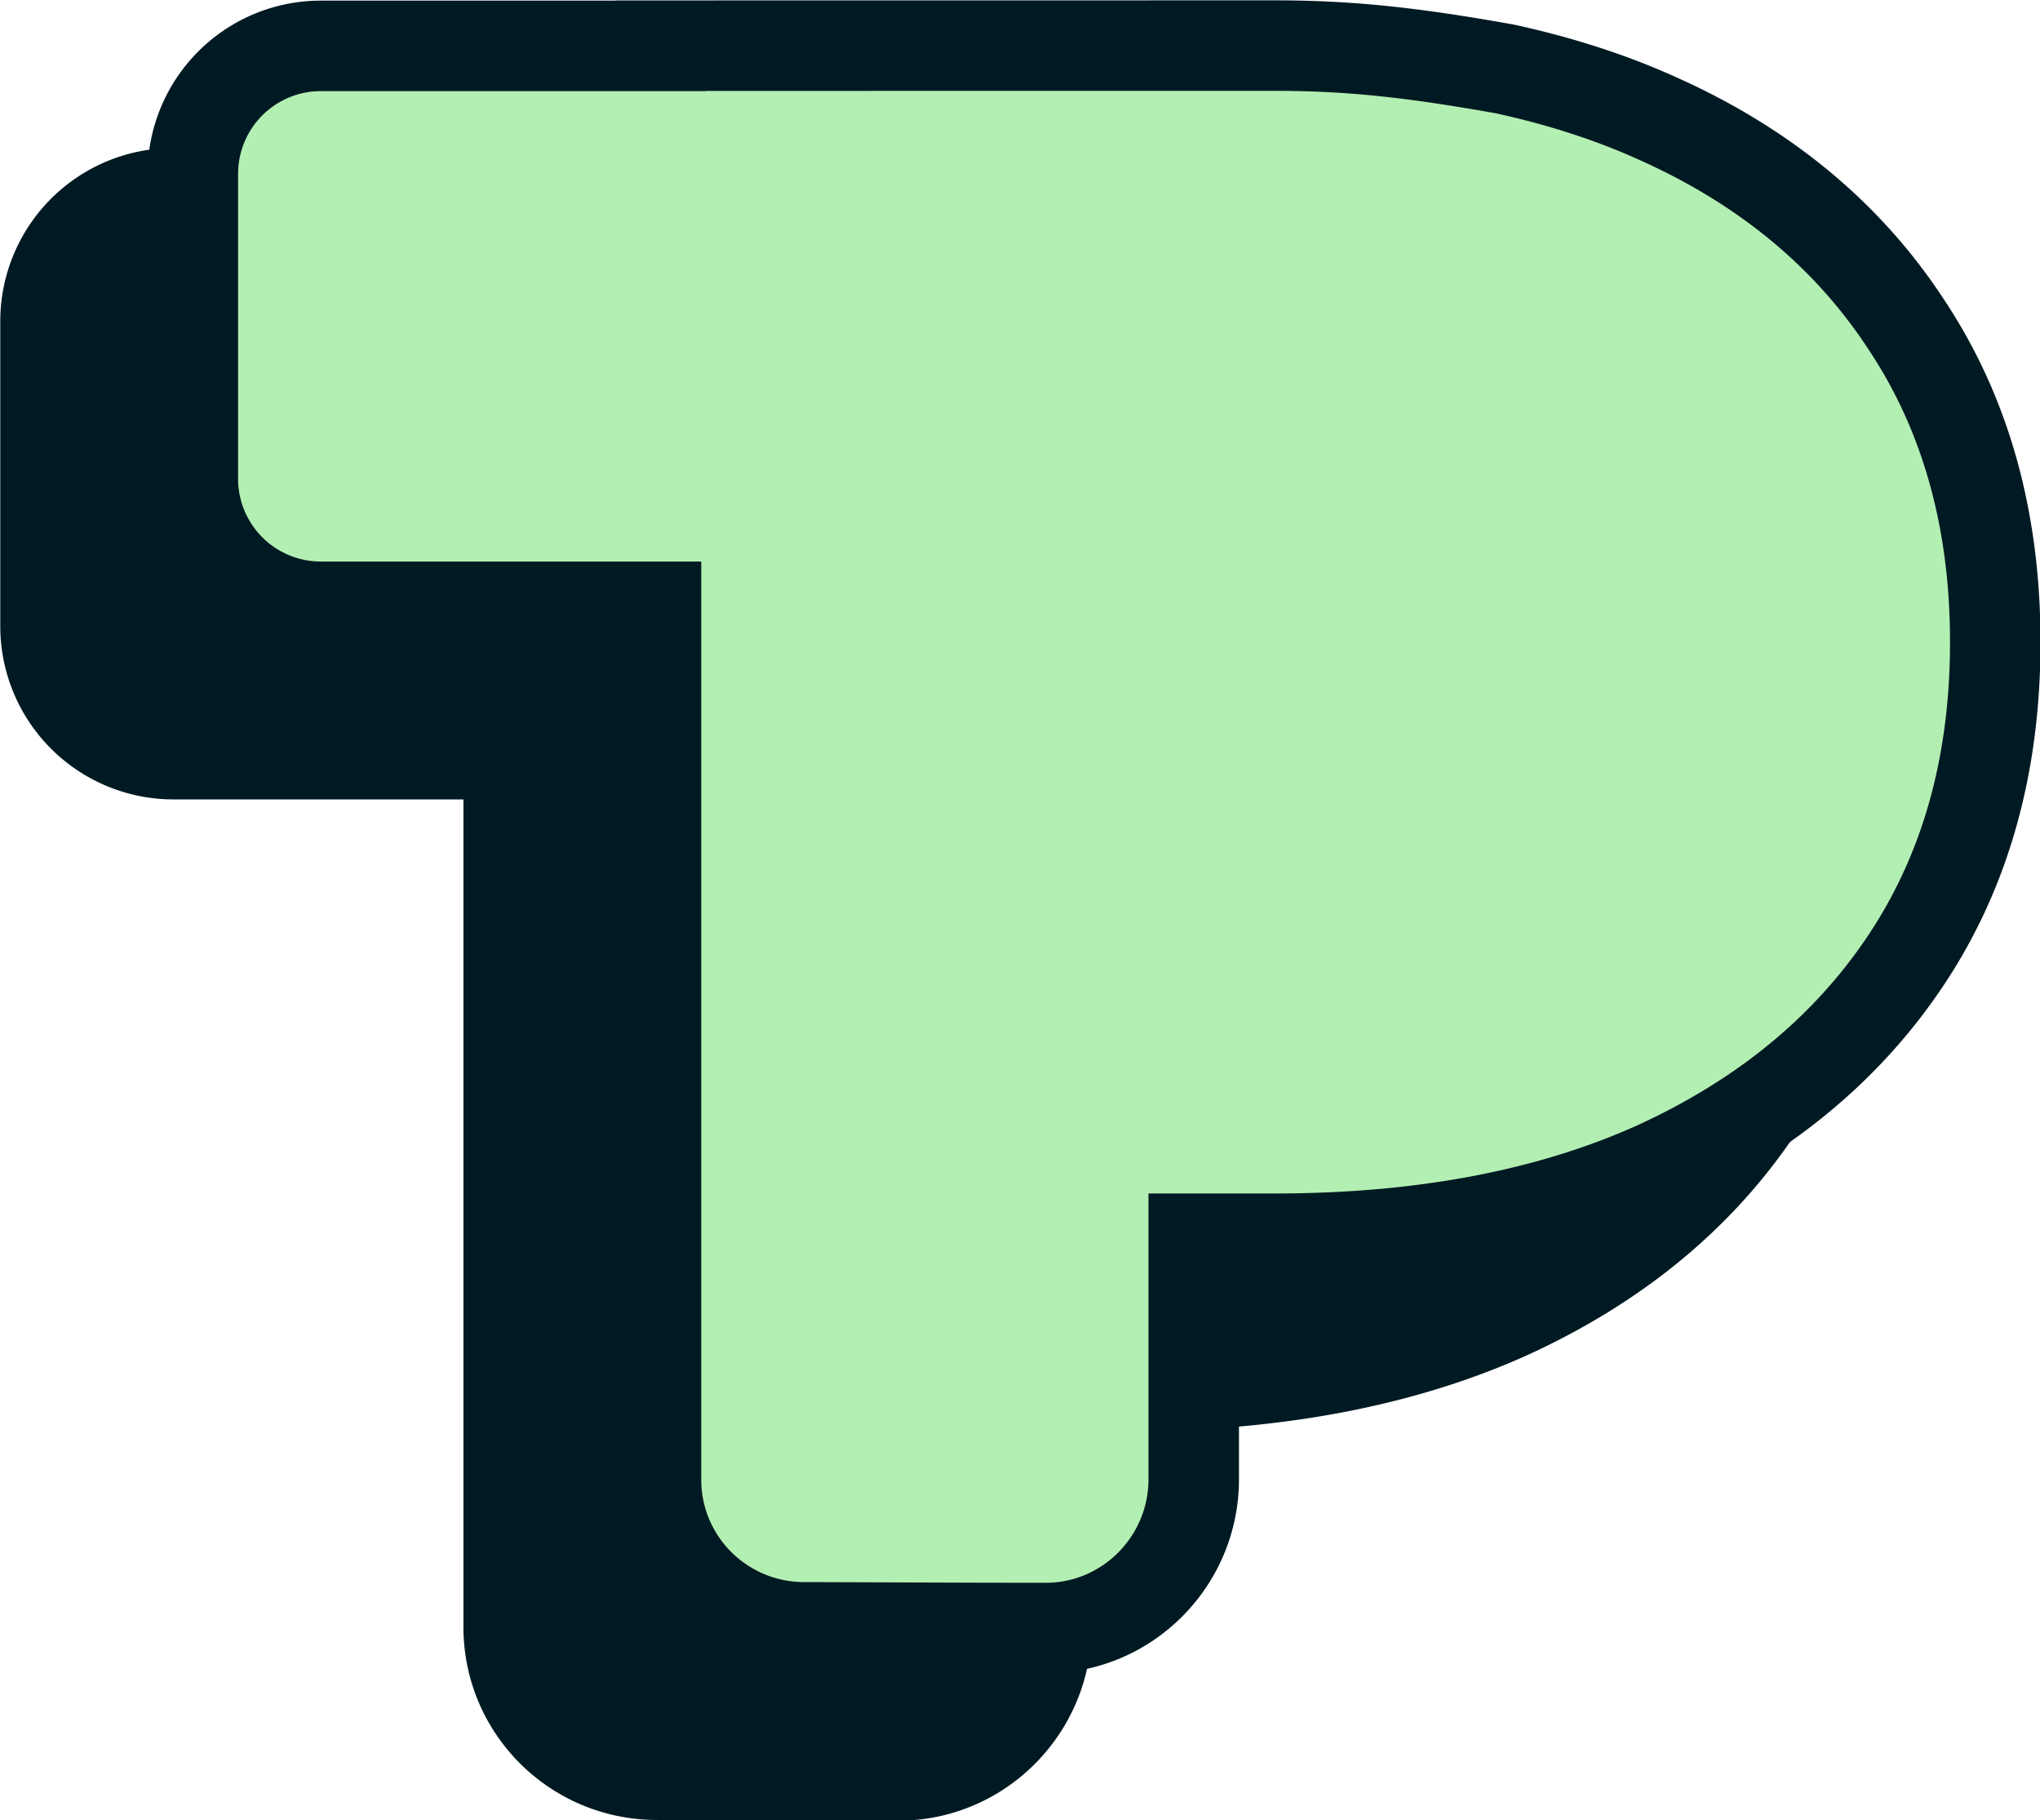 <?xml version="1.0" encoding="UTF-8" standalone="no"?>
<!-- Created with Inkscape (http://www.inkscape.org/) -->

<svg
   width="94.311mm"
   height="84.132mm"
   viewBox="0 0 94.311 84.132"
   version="1.1"
   id="svg1"
   sodipodi:docname="tp-logo-single.svg"
   inkscape:version="1.4 (86a8ad7, 2024-10-11)"
   xmlns:inkscape="http://www.inkscape.org/namespaces/inkscape"
   xmlns:sodipodi="http://sodipodi.sourceforge.net/DTD/sodipodi-0.dtd"
   xmlns="http://www.w3.org/2000/svg"
   xmlns:svg="http://www.w3.org/2000/svg">
  <sodipodi:namedview
     id="namedview1"
     pagecolor="#505050"
     bordercolor="#eeeeee"
     borderopacity="1"
     inkscape:showpageshadow="0"
     inkscape:pageopacity="0"
     inkscape:pagecheckerboard="0"
     inkscape:deskcolor="#505050"
     inkscape:document-units="mm"
     inkscape:zoom="1.078683"
     inkscape:cx="114.955"
     inkscape:cy="127.00673"
     inkscape:window-width="1600"
     inkscape:window-height="930"
     inkscape:window-x="-6"
     inkscape:window-y="-6"
     inkscape:window-maximized="1"
     inkscape:current-layer="layer1" />
  <defs
     id="defs1" />
  <g
     id="layer1"
     transform="translate(-57.844,-106.434)">
    <g
       id="g1"
       transform="translate(1.412,6.012)">
      <path
         id="path1"
         style="font-weight:900;font-size:32.456px;font-family:Montserrat;-inkscape-font-specification:'Montserrat Heavy';fill:#001a23;fill-opacity:1;stroke:#001a23;stroke-width:1.3;stroke-dasharray:none;stroke-opacity:1"
         d="m 96.47,127.513 v 0.003 h -4.879 a 1.839,1.839 135 0 0 -1.839,1.839 v 4.379 a 1.839,1.839 45 0 0 1.839,1.839 h 4.815 v 12.537 c 0,1.174 0.952,2.12 2.126,2.122 1.158,0.003 2.315,0.01 3.473,0.01 1.174,3.4e-4 2.126,-0.962 2.126,-2.136 l 0,-3.456 h 1.161 c 2.12,0 3.949,-0.346 5.485,-1.039 1.558,-0.714 2.759,-1.709 3.603,-2.986 0.844,-1.277 1.266,-2.791 1.266,-4.544 0,-1.753 -0.422,-3.267 -1.266,-4.544 -0.844,-1.298 -2.045,-2.293 -3.603,-2.986 -0.668,-0.301 -1.395,-0.533 -2.174,-0.703 -1.296,-0.231 -2.203,-0.336 -3.311,-0.336 z"
         transform="matrix(3.218,0,0,3.218,-230.286,-300.992)" />
      <path
         id="path7"
         style="font-weight:900;font-size:32.456px;font-family:Montserrat;-inkscape-font-specification:'Montserrat Heavy';fill:#b3efb2;fill-opacity:1;stroke:#001a23;stroke-width:1.3;stroke-dasharray:none;stroke-opacity:1"
         d="m 96.47,127.513 v 0.003 h -4.879 a 1.839,1.839 135 0 0 -1.839,1.839 v 4.379 a 1.839,1.839 45 0 0 1.839,1.839 h 4.815 v 12.537 c 0,1.174 0.952,2.12 2.126,2.122 1.158,0.003 2.315,0.01 3.473,0.01 1.174,3.4e-4 2.126,-0.962 2.126,-2.136 l 0,-3.456 h 1.161 c 2.12,0 3.949,-0.346 5.485,-1.039 1.558,-0.714 2.759,-1.709 3.603,-2.986 0.844,-1.277 1.266,-2.791 1.266,-4.544 0,-1.753 -0.422,-3.267 -1.266,-4.544 -0.844,-1.298 -2.045,-2.293 -3.603,-2.986 -0.668,-0.301 -1.395,-0.533 -2.174,-0.703 -1.296,-0.231 -2.203,-0.336 -3.311,-0.336 z"
         transform="matrix(3.218,0,0,3.218,-223.475,-307.804)" />
    </g>
  </g>
</svg>
